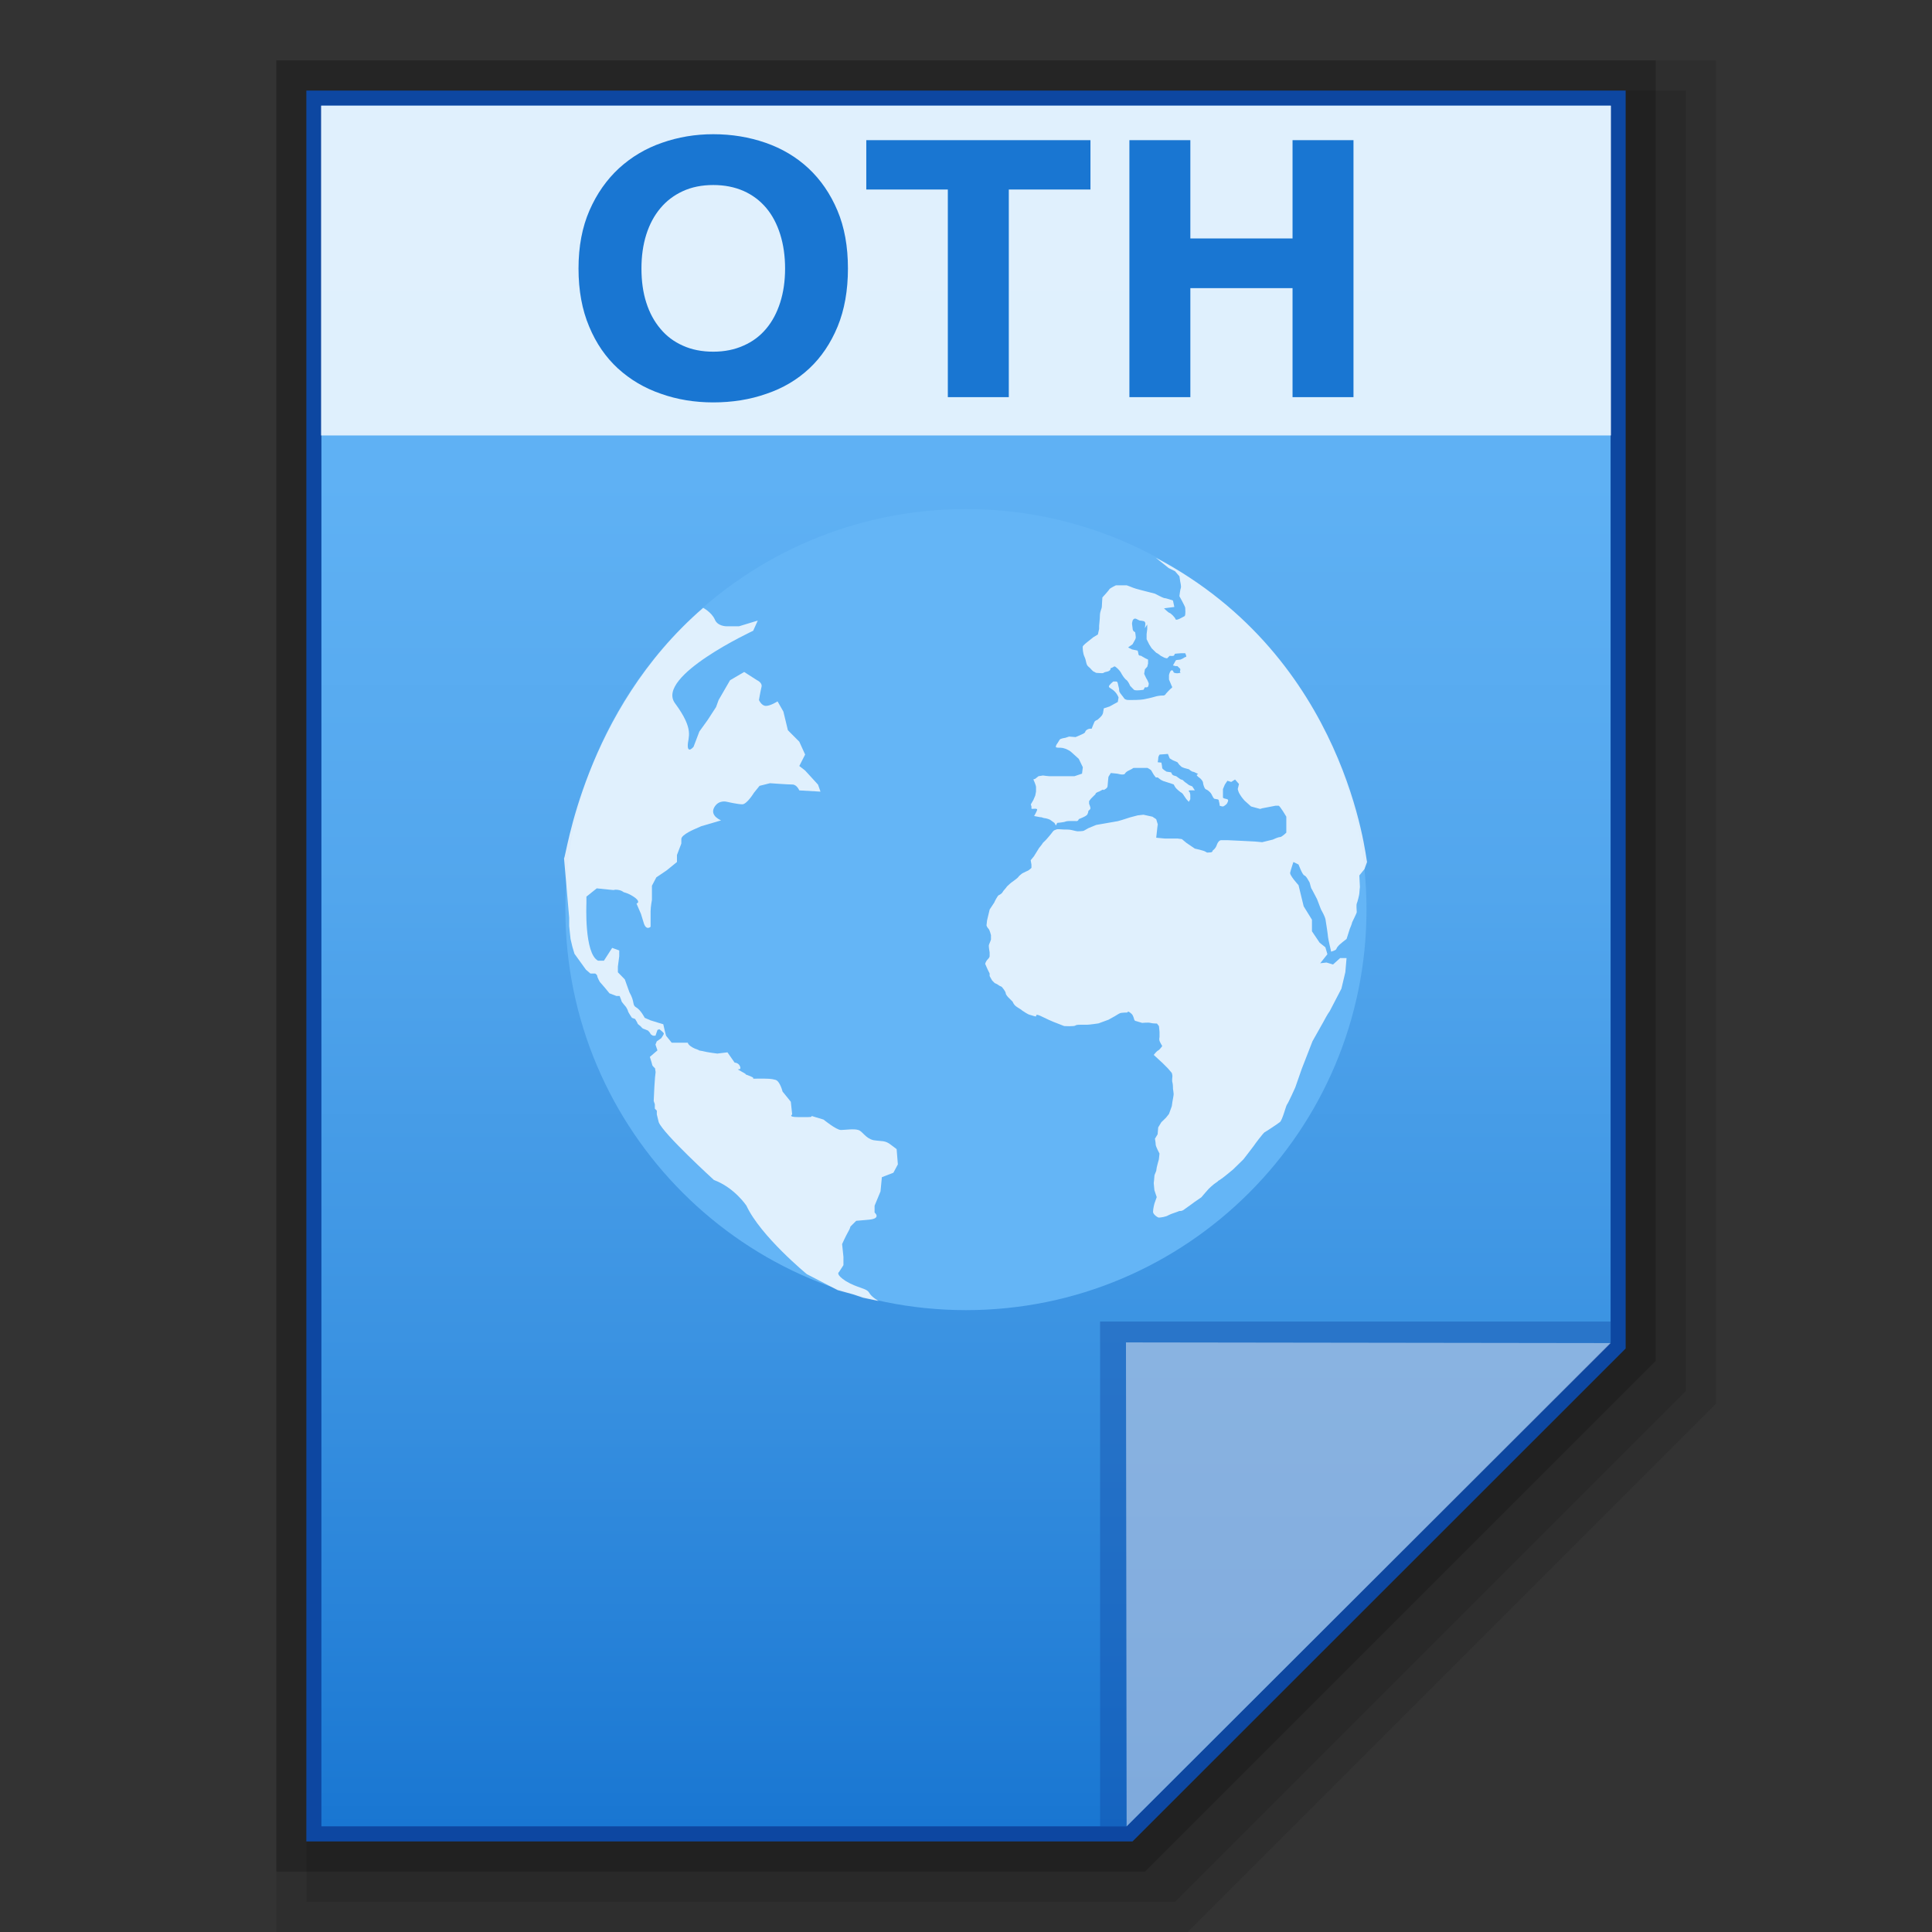 <?xml version="1.0" encoding="utf-8"?>
<!-- Generator: Adobe Illustrator 16.0.0, SVG Export Plug-In . SVG Version: 6.00 Build 0)  -->
<!DOCTYPE svg PUBLIC "-//W3C//DTD SVG 1.1//EN" "http://www.w3.org/Graphics/SVG/1.1/DTD/svg11.dtd">
<svg version="1.1" id="图层_1" xmlns="http://www.w3.org/2000/svg" xmlns:xlink="http://www.w3.org/1999/xlink" x="0px" y="0px"
	 width="64px" height="64px" viewBox="0 0 64 64" enable-background="new 0 0 64 64" xml:space="preserve">
<rect x="0" y="0" width="64" height="64" fill="#333333" stroke="none"/>
<polygon opacity="0.1" enable-background="new    " points="9.155,64 9.155,2 56.846,2 56.846,46.498 39.343,64 "/>
<polygon opacity="0.1" enable-background="new    " points="10.155,63 10.155,3 55.846,3 55.846,46.084 38.93,63 "/>
<polygon opacity="0.2" enable-background="new    " points="9.155,62 9.155,2 54.846,2 54.846,45.084 37.93,62 "/>
<polygon fill="#0D47A1" points="10.148,61 10.148,3 53.852,3 53.852,44.672 37.516,61 "/>
<g>
	<g>
		<g>
			<g>
				
					<linearGradient id="SVGID_1_" gradientUnits="userSpaceOnUse" x1="115.199" y1="885.301" x2="115.199" y2="828.301" gradientTransform="matrix(1 0 0 1 -83.2 -824.801)">
					<stop  offset="0" style="stop-color:#1976D2"/>
					<stop  offset="0.023" style="stop-color:#1C79D3"/>
					<stop  offset="0.286" style="stop-color:#3B93E2"/>
					<stop  offset="0.542" style="stop-color:#52A6ED"/>
					<stop  offset="0.784" style="stop-color:#5FB1F4"/>
					<stop  offset="1" style="stop-color:#64B5F6"/>
				</linearGradient>
				<polygon fill="url(#SVGID_1_)" points="10.647,60.5 10.647,3.5 53.353,3.5 53.353,44.469 37.321,60.5 				"/>
			</g>
			<polygon fill="#0D47A1" fill-opacity="0.39" points="53.353,44.469 53.353,43.778 36.442,43.778 36.442,60.5 37.321,60.5 			"/>
			<path fill="#FFFFFF" fill-opacity="0.45" d="M37.299,44.469l16.058,0.022L37.321,60.5L37.299,44.469z"/>
		</g>
		<g>
			<path fill="#64B5F6" d="M45.267,30.131C45.267,37.455,39.321,43.4,32,43.4c-7.325,0-13.271-5.945-13.271-13.269
				c0-7.321,5.945-13.267,13.271-13.267C39.321,16.865,45.267,22.81,45.267,30.131z"/>
			<path fill="#FFFFFF" fill-opacity="0.8" d="M23.294,20.136c0,0,0.274,0.145,0.382,0.378c0.086,0.232,0.383,0.232,0.383,0.232
				h0.423l0.62-0.189l-0.152,0.338c0,0-3.243,1.507-2.591,2.399c0.661,0.893,0.424,1.125,0.424,1.403
				c0,0.275,0.192,0.041,0.192,0.041l0.193-0.507l0.274-0.38l0.278-0.428l0.085-0.234l0.379-0.655l0.468-0.274l0.427,0.274
				c0,0,0.189,0.082,0.145,0.23c-0.037,0.15-0.082,0.425-0.082,0.425s0.082,0.195,0.23,0.195c0.152,0,0.386-0.15,0.386-0.15
				l0.193,0.339L26.1,24.19l0.378,0.38l0.193,0.425l-0.193,0.38l0.193,0.15l0.427,0.467l0.082,0.232l-0.702-0.041
				c0,0-0.081-0.195-0.229-0.195s-0.742-0.043-0.742-0.043l-0.346,0.087l-0.186,0.23c0,0-0.233,0.382-0.386,0.382
				c-0.145,0-0.505-0.082-0.505-0.082s-0.278-0.085-0.427,0.189c-0.148,0.278,0.23,0.425,0.23,0.425l-0.657,0.193l-0.192,0.085
				c0,0-0.468,0.191-0.468,0.339c0,0.15,0,0.15,0,0.15l-0.145,0.38v0.232l-0.342,0.278l-0.341,0.23l-0.146,0.278v0.468
				c0,0-0.044,0.232-0.044,0.382c0,0.148,0,0.509,0,0.509s-0.152,0.15-0.234-0.148c-0.085-0.277-0.085-0.277-0.085-0.277
				l-0.148-0.343c0,0,0.148-0.039-0.041-0.189c-0.192-0.145-0.386-0.189-0.386-0.189s-0.082-0.082-0.274-0.082
				c-0.189,0,0.233,0.039-0.189,0c-0.427-0.044-0.427-0.044-0.427-0.044l-0.342,0.274v0.23c0,0-0.077,1.659,0.387,1.893h0.192
				l0.274-0.425l0.234,0.085v0.191l-0.045,0.343v0.189l0.23,0.236l0.152,0.425c0.192,0.337,0.081,0.423,0.229,0.505
				c0.148,0.085,0.278,0.343,0.278,0.343l0.189,0.082c0,0,0.148,0.044,0.274,0.085c0.152,0.045,0.152,0.045,0.152,0.045l0.048,0.211
				l0.045,0.171l0.186,0.23c0,0-0.145,0,0.193,0c0.341,0,0.341,0,0.341,0s0,0.089,0.234,0.196c0.233,0.078,0.048,0.045,0.233,0.078
				c0.193,0.049,0.509,0.086,0.509,0.086c0.337-0.041,0.337-0.041,0.337-0.041l0.238,0.341c0,0,0.145,0,0.186,0.146
				c0.044,0.151-0.23,0,0.044,0.151c0.278,0.148,0,0.045,0.278,0.148c0.274,0.108-0.089,0.085,0.271,0.085
				c0.359,0,0.423,0,0.575,0.041c0.148,0.041,0.233,0.387,0.233,0.387c0.274,0.338,0.274,0.338,0.274,0.338l0.045,0.422
				c0,0-0.148,0.086,0.189,0.086c0.345,0,0.085,0,0.345,0c0.252,0-0.045-0.086,0.23,0c0.274,0.082,0.274,0.082,0.274,0.082
				s0.423,0.345,0.575,0.345c0.148,0,0.427-0.048,0.575,0c0.148,0.041,0.23,0.271,0.505,0.338c0.278,0.044,0.382,0,0.571,0.148
				c0.196,0.148,0.196,0.148,0.196,0.148l0.041,0.505l-0.148,0.277l-0.382,0.148l-0.045,0.472l-0.196,0.472v0.227
				c0,0,0.237,0.196-0.186,0.237c-0.423,0.037-0.423,0.037-0.423,0.037l-0.193,0.192c0,0,0,0.049-0.085,0.193
				c-0.082,0.145-0.189,0.386-0.189,0.386l0.044,0.423v0.275l-0.148,0.229c0,0-0.133,0.067,0.23,0.301
				c0.379,0.229,0.676,0.229,0.765,0.375c0.081,0.155,0.319,0.282,0.319,0.282l-0.513-0.107l-0.319-0.108l-0.526-0.145l-1.021-0.53
				c0,0-1.529-1.255-2.001-2.268c0,0-0.396-0.598-1.076-0.85c0,0-1.681-1.533-1.829-1.915l-0.063-0.257v-0.125l-0.066-0.067v-0.145
				l-0.037-0.108l0.022-0.471l0.022-0.315l0.019-0.171l-0.019-0.126c0,0-0.09-0.081-0.09-0.104c0-0.018-0.063-0.215-0.063-0.215
				l-0.019-0.059l0.252-0.216l-0.066-0.192l0.044-0.108l0.148-0.104c0,0,0.086-0.126,0.086-0.148c0-0.041-0.148-0.148-0.148-0.148
				l-0.063,0.022l-0.066,0.192h-0.082c0,0-0.085-0.044-0.085-0.066s-0.082-0.104-0.082-0.104l-0.107-0.044
				c0,0-0.085-0.022-0.104-0.063c-0.026-0.041-0.134-0.104-0.134-0.13c0-0.019-0.082-0.148-0.082-0.148l-0.104-0.037
				c0,0-0.134-0.192-0.134-0.235c0-0.019-0.063-0.125-0.063-0.125s-0.148-0.17-0.148-0.192c0-0.021-0.063-0.171-0.063-0.171h-0.104
				l-0.233-0.089l-0.152-0.186l-0.167-0.192c0,0-0.085-0.151-0.085-0.192c0-0.044-0.067-0.085-0.067-0.085H19.62h-0.06l-0.148-0.126
				l-0.382-0.529l-0.07-0.235l-0.06-0.256l-0.045-0.425v-0.276l-0.171-1.973C18.752,28.452,19.323,23.569,23.294,20.136z"/>
			<path fill="#FFFFFF" fill-opacity="0.8" d="M38.286,18.474l0.427,0.343l0.212,0.106l0.145,0.168l0.026,0.171
				c0,0,0.04,0.171,0.021,0.213c-0.021,0.044-0.048,0.274-0.048,0.274s0.193,0.343,0.193,0.386c0,0.039,0.021,0.23-0.019,0.274
				c-0.045,0.021-0.278,0.169-0.301,0.104c-0.019-0.065-0.167-0.213-0.212-0.213c-0.044-0.024-0.171-0.148-0.171-0.148l0.342-0.046
				l-0.045-0.213c0,0-0.229-0.082-0.297-0.082c-0.063-0.019-0.3-0.145-0.3-0.145l-0.253-0.065c0,0-0.423-0.105-0.468-0.13
				c-0.04-0.02-0.215-0.082-0.215-0.082h-0.356c0,0-0.174,0.082-0.215,0.126c-0.019,0.044-0.234,0.276-0.234,0.276
				s-0.019,0.274-0.019,0.317c0,0.044-0.063,0.152-0.063,0.276c0,0.128-0.026,0.299-0.026,0.343s0,0.105,0,0.105l-0.041,0.186
				l-0.148,0.089l-0.188,0.15c0,0-0.167,0.124-0.167,0.168c0,0.045,0,0.213,0.063,0.34c0.06,0.126,0.041,0.25,0.123,0.315
				c0.085,0.065,0.126,0.148,0.192,0.174c0.067,0.019,0.019,0.039,0.126,0.039c0.086,0,0.171,0.026,0.212-0.021
				c0.045-0.019,0.152-0.019,0.196-0.083c0.041-0.065-0.044-0.022,0.041-0.065c0.082-0.021,0.082-0.082,0.152-0.021
				c0.082,0.063,0.148,0.15,0.167,0.189c0.022,0.044,0.085,0.15,0.152,0.215c0.081,0.044,0.148,0.213,0.148,0.213l0.126,0.13
				c0,0,0.019,0.019,0.104,0.019c0.086,0,0.212-0.019,0.212-0.019l0.048-0.085c0,0,0.078,0.022,0.104-0.021
				c0.022-0.044,0.022-0.106,0.022-0.106s-0.049-0.13-0.082-0.168c-0.026-0.045-0.07-0.15-0.07-0.15l0.025-0.148l0.078-0.087
				l0.026-0.104v-0.131l-0.093-0.045l-0.148-0.085c0,0-0.082,0.02-0.082-0.085c-0.022-0.083-0.022-0.083-0.022-0.083L37.5,21.513
				l-0.13-0.066l0.148-0.106c0.085-0.145,0.107-0.189,0.107-0.23c0-0.041-0.022-0.171-0.022-0.171s-0.085-0.022-0.085-0.13
				C37.5,20.706,37.5,20.641,37.5,20.641l0.019-0.082c0,0,0.021-0.067,0.085-0.067c0.045,0,0.126,0.067,0.171,0.067
				c0.041,0,0.122,0.021,0.122,0.021s0.045,0.017,0.045,0.085c0,0.041-0.019,0.145-0.019,0.145l0.081-0.124v0.15l-0.021,0.169v0.169
				l0.085,0.171l0.082,0.13c0,0,0.104,0.104,0.151,0.148c0.049,0.017,0.152,0.102,0.152,0.102l0.126,0.065l0.082,0.02l0.085-0.085
				c0,0,0.152,0.02,0.152-0.024c0.022-0.044,0.022-0.044,0.022-0.044s0.171-0.019,0.215-0.019c0.041,0,0.127,0,0.127,0
				s0.063,0.125,0.021,0.125c-0.044,0-0.066,0.044-0.174,0.085c-0.107,0.021-0.148,0-0.167,0.043
				c-0.022,0.044-0.086,0.152-0.086,0.152l0.086,0.022h0.06l0.089,0.085c0,0,0.019,0.019,0,0.082
				c-0.026,0.063,0.078,0.044-0.026,0.063c-0.122,0.026-0.186-0.019-0.186-0.019s-0.022-0.107-0.089-0.061
				c-0.045,0.044-0.066,0.148-0.066,0.148v0.146l0.089,0.213c0,0,0.037,0.044,0,0.069c-0.041,0.019-0.189,0.187-0.189,0.187
				s-0.026,0.062-0.089,0.062c-0.037,0-0.101,0-0.216,0.022c-0.077,0.021-0.077,0.021-0.163,0.045
				c-0.085,0.02-0.148,0.037-0.278,0.061c-0.126,0.021-0.359,0.021-0.438,0.021c-0.089,0-0.107,0-0.156-0.021
				c-0.041-0.024-0.022,0-0.081-0.085c-0.063-0.085-0.13-0.148-0.13-0.213c0-0.044,0-0.063-0.026-0.15
				c-0.019-0.082-0.019-0.145-0.078-0.145c-0.089,0-0.089,0-0.089,0s-0.163,0.128-0.145,0.171c0.019,0.042-0.019,0,0.126,0.104
				c0.145,0.106,0.193,0.256,0.193,0.256l-0.026,0.148l-0.274,0.15l-0.189,0.061l-0.022,0.128c0,0,0,0.044-0.041,0.106
				c-0.044,0.061-0.151,0.148-0.151,0.148s-0.086,0.021-0.104,0.085c-0.022,0.044-0.085,0.209-0.085,0.209s-0.086-0.021-0.171,0.044
				c-0.082,0.065,0.022,0.065-0.171,0.15c-0.189,0.082-0.189,0.082-0.189,0.082l-0.215-0.017l-0.126,0.041
				c0,0-0.167,0.02-0.189,0.065c-0.022,0.042-0.107,0.168-0.107,0.168s-0.041,0.085,0,0.085c0.044,0.019,0.107,0,0.211,0.019
				c0.086,0.026,0.108,0.026,0.175,0.065c0.063,0.026,0.126,0.087,0.126,0.087l0.23,0.208l0.134,0.277l-0.026,0.213l-0.252,0.085
				c0,0-0.148,0-0.212,0c-0.048,0-0.029,0-0.278,0c-0.252,0-0.297,0-0.342,0c-0.044,0-0.211-0.024-0.211-0.024l-0.148,0.024
				l-0.107,0.085l-0.063,0.021c0,0,0.089,0.191,0.089,0.254c0,0.065,0,0.146,0,0.146l-0.025,0.133l-0.063,0.148l-0.085,0.147
				l0.025,0.083c0,0-0.025,0.065,0.022,0.065c0.041,0,0.163-0.021,0.163,0.024c0,0.041-0.1,0.213-0.1,0.213l0.215,0.041
				c0,0-0.022-0.019,0.101,0.024c0.126,0.013,0.211,0.058,0.211,0.058l0.145,0.104l0.049,0.087l0.044-0.087
				c0,0,0.23-0.019,0.271-0.043c0.048-0.019,0.152-0.019,0.152-0.019h0.188c0,0,0.045,0.019,0.086-0.026
				c0.019-0.037,0.019-0.037,0.019-0.037s0.215-0.083,0.256-0.128c0.045-0.021,0.063-0.15,0.063-0.15s0.066-0.041,0.066-0.082
				c0-0.041-0.045-0.148-0.045-0.148v-0.089l0.063-0.082c0,0,0.022-0.024,0.085-0.085c0.067-0.065,0.067-0.065,0.067-0.065
				s-0.026-0.019,0.06-0.063c0.089-0.024,0.151-0.085,0.192-0.085s-0.041,0.045,0.041,0c0.085-0.044,0.107-0.082,0.107-0.148
				c0-0.042,0.026-0.276,0.026-0.276l0.078-0.126l0.211,0.021l0.111,0.024c0,0,0.126,0.021,0.145-0.024
				c0.022-0.043,0.086-0.082,0.086-0.082l0.171-0.087c0,0-0.019-0.021,0.066-0.021c0.082,0,0.212,0,0.278,0c0.041,0,0.145,0,0.145,0
				s0.086,0.041,0.126,0.082c0.022,0.043,0.086,0.148,0.086,0.148l0.066,0.085h0.063c0.085,0.065,0.122,0.109,0.274,0.148
				c0.148,0.046,0.256,0.085,0.256,0.085s0.041,0.085,0.078,0.126c0.045,0.044,0.085,0.085,0.148,0.13
				c0.045,0.019,0.085,0.063,0.107,0.106c0.026,0.042,0.089,0.128,0.089,0.128l0.078,0.085l0.049-0.085v-0.15l-0.019-0.082
				c0,0-0.086-0.063,0.019-0.063c0.085,0,0.151,0,0.151,0l-0.085-0.13l-0.107-0.043l-0.145-0.107l-0.067-0.063l-0.066-0.021
				l-0.063-0.042l-0.085-0.063c0,0-0.145-0.024-0.145-0.085c-0.026-0.043-0.026-0.043-0.026-0.043l-0.148-0.022
				c0,0-0.145-0.083-0.145-0.125c0-0.044-0.026-0.174-0.026-0.174L38.35,25.25c0,0,0.019-0.083,0.019-0.148
				c0-0.045,0.044-0.106,0.044-0.106l0.275-0.021l0.059,0.146l0.104,0.063l0.152,0.065l0.063,0.085l0.07,0.065
				c0,0,0.022,0.019,0.104,0.045c0.081,0.02,0.145,0.039,0.145,0.039s0.089,0.085,0.152,0.085c0.063,0.022,0.085,0.044,0.152,0.067
				c-0.049,0.039-0.049,0.039-0.049,0.039s0.022,0.044,0.086,0.085c0.063,0.041,0.126,0.126,0.126,0.17
				c0,0.043,0.044,0.189,0.085,0.213c0.041,0.021,0.063,0.021,0.148,0.104c0.078,0.082,0.078,0.171,0.145,0.215
				c0.086,0.021,0.148,0,0.148,0.082c0.026,0.085,0.026,0.148,0.026,0.148s0.066,0.024,0.104,0.024c0.041,0,0.127-0.083,0.127-0.083
				s0.089-0.13,0.025-0.154c-0.041-0.021-0.148-0.021-0.148-0.065c0-0.042,0-0.274,0-0.274l0.063-0.15l0.085-0.125l0.126,0.039
				l0.127-0.08l0.13,0.148l-0.041,0.167c0,0,0.019,0.105,0.078,0.189c0.048,0.085,0.148,0.195,0.148,0.195l0.215,0.193l0.301,0.082
				l0.066-0.021l0.441-0.085c0,0,0.067,0,0.104,0c0.044,0,0.256,0.362,0.256,0.362s0,0.148,0,0.23c0,0.085,0,0.299,0,0.299
				s-0.148,0.148-0.212,0.148c-0.066,0-0.233,0.082-0.233,0.082l-0.356,0.087l-0.233-0.022l-0.423-0.022
				c0,0-0.427-0.022-0.472-0.022s-0.193,0-0.233,0c-0.041,0-0.104,0.044-0.146,0.171c-0.048,0.126-0.13,0.168-0.13,0.168
				s0,0.065-0.081,0.065c-0.089,0-0.089,0.024-0.152-0.02c-0.063-0.045-0.36-0.106-0.36-0.106l-0.278-0.189l-0.151-0.126
				l-0.148-0.019h-0.424l-0.278-0.026l0.049-0.443l0.041,0.126l-0.09-0.297l-0.126-0.083l-0.297-0.065l-0.189,0.021l-0.248,0.065
				l-0.26,0.083l-0.152,0.044l-0.716,0.125l-0.26,0.107c0,0-0.108,0.063-0.146,0.083c-0.04,0.021-0.215,0.021-0.215,0.021
				s-0.126-0.021-0.189-0.041c-0.063-0.019-0.215-0.019-0.278-0.019c-0.063,0-0.192-0.022-0.233,0
				c-0.041,0.019-0.086,0.019-0.126,0.083c-0.045,0.065-0.193,0.234-0.193,0.234s-0.078,0.085-0.126,0.126
				c-0.019,0.041-0.126,0.169-0.126,0.169l-0.171,0.276l-0.107,0.13l0.025,0.148v0.106c0,0-0.066,0.063-0.104,0.085
				c-0.049,0.019-0.134,0.065-0.134,0.065s-0.063,0.019-0.126,0.08c-0.06,0.044-0.06,0.069-0.104,0.106
				c-0.048,0.044-0.196,0.148-0.196,0.148s-0.082,0.065-0.145,0.13c-0.041,0.065-0.13,0.146-0.148,0.191
				c-0.022,0.044-0.089,0.083-0.134,0.104c-0.033,0.024-0.126,0.195-0.141,0.239c-0.022,0.035-0.152,0.23-0.152,0.23l-0.086,0.36
				l-0.019,0.168c0,0,0.019,0.065,0.063,0.106s0.085,0.215,0.085,0.215v0.148c0,0-0.044,0.126-0.066,0.17
				c-0.019,0.041,0.022,0.254,0.022,0.254v0.126c0,0,0,0.045-0.063,0.104c-0.066,0.065-0.085,0.15-0.085,0.15l0.085,0.193
				l0.063,0.126v0.085l0.081,0.145c0,0,0.045,0.047,0.086,0.087c0.044,0.022,0.066,0.022,0.155,0.087
				c0.082,0.041,0.082,0.041,0.082,0.041s0.13,0.148,0.13,0.214c0,0.044,0.082,0.13,0.082,0.13l0.148,0.148
				c0,0,0.025,0.082,0.104,0.146c0.085,0.066,0.175,0.105,0.215,0.148c0.045,0.021,0.167,0.126,0.275,0.146
				c0.085,0.022,0.13,0.045,0.174,0.045c0.037,0-0.066-0.131,0.23,0.02c0.301,0.15,0.489,0.214,0.489,0.214l0.216,0.085
				c0,0,0.345,0.022,0.378-0.021c0.041-0.022,0.104-0.022,0.146-0.022c0.04,0,0.151,0,0.237,0c0.081,0,0.378-0.045,0.378-0.045
				l0.338-0.124c0,0,0.107-0.064,0.152-0.086c0.045-0.02,0.167-0.104,0.215-0.124c0.045-0.026,0.253-0.026,0.253-0.026
				s0-0.063,0.085,0c0.086,0.065,0.086,0.086,0.107,0.131c0.026,0.044,0.026,0.15,0.086,0.15c0.063,0.02,0.211,0.063,0.211,0.063
				s0.216-0.021,0.275,0c0.07,0.021,0.215,0.021,0.215,0.021l0.066,0.085l0.019,0.193v0.171c0,0-0.019,0.066,0,0.126
				c0.022,0.06,0.09,0.171,0.09,0.171s-0.09,0.126-0.134,0.145c-0.049,0.019-0.148,0.148-0.148,0.148l0.297,0.274l0.171,0.171
				l0.13,0.152c0,0,0.021,0.063,0.021,0.104c0,0.041-0.021,0.148,0,0.212c0.019,0.048,0.019,0.215,0.019,0.215
				s0.022,0.127,0.022,0.171s-0.041,0.253-0.041,0.253l-0.021,0.148l-0.093,0.256l-0.101,0.126l-0.152,0.148l-0.104,0.171
				l-0.019,0.229l-0.089,0.146c0,0,0.025,0.133,0.025,0.196s0.126,0.297,0.126,0.297l-0.021,0.192c0,0-0.082,0.279-0.082,0.342
				c0,0.066-0.066,0.148-0.066,0.215c0,0.041-0.022,0.23-0.022,0.23l0.022,0.234l0.077,0.229l-0.077,0.216
				c0,0-0.045,0.166-0.045,0.273c0,0.082,0.152,0.189,0.193,0.189c0.044,0,0.233-0.021,0.322-0.081
				c0.078-0.045,0.29-0.104,0.338-0.13c0.045-0.022,0.085,0.025,0.212-0.082c0.126-0.085,0.318-0.23,0.318-0.23
				s0.152-0.107,0.216-0.148c0.037-0.048,0.248-0.285,0.248-0.285s0.148-0.145,0.253-0.211c0.107-0.067,0-0.02,0.107-0.078
				c0.104-0.063,0.441-0.346,0.441-0.346l0.346-0.338c0,0,0.297-0.382,0.341-0.445c0.045-0.07,0.315-0.426,0.36-0.452
				c0.041-0.019,0.423-0.271,0.508-0.338c0.082-0.067,0.193-0.513,0.23-0.575c0.041-0.041,0.278-0.571,0.278-0.571l0.215-0.616
				l0.356-0.916l0.36-0.639c0,0,0.145-0.277,0.211-0.358c0.045-0.085,0.387-0.744,0.387-0.744l0.13-0.547l0.04-0.467h-0.211
				l-0.237,0.213l-0.216-0.065l-0.208,0.024l0.238-0.299l-0.067-0.23l-0.189-0.15l-0.256-0.38v-0.384l-0.274-0.443l-0.171-0.702
				c0,0-0.319-0.343-0.274-0.423c0.019-0.087,0.104-0.343,0.104-0.343l0.171,0.083c0,0,0.126,0.339,0.189,0.36
				c0.07,0.021,0.148,0.191,0.175,0.23c0.021,0.046,0.04,0.195,0.081,0.236c0.022,0.041,0.167,0.319,0.167,0.319
				s0.107,0.275,0.13,0.34c0.022,0.044,0.126,0.215,0.152,0.339c0.022,0.13,0.082,0.531,0.082,0.575
				c0,0.043,0.104,0.488,0.104,0.488s0.148-0.041,0.167-0.08c0.026-0.046,0.026-0.065,0.07-0.107
				c0.022-0.043,0.274-0.234,0.274-0.234l0.108-0.339c0,0,0.066-0.148,0.077-0.213c0.026-0.065,0.152-0.299,0.152-0.34
				c0-0.044-0.019-0.215,0-0.28c0.022-0.039,0.086-0.295,0.086-0.337c0-0.044,0.019-0.215,0.019-0.215l-0.019-0.38L45.2,28.79
				l0.085-0.234C45.248,28.479,44.632,21.81,38.286,18.474z"/>
		</g>
	</g>
	<g>
		<rect x="10.636" y="3.5" opacity="0.8" fill="#FFFFFF" enable-background="new    " width="42.729" height="10.925"/>
		<g enable-background="new    ">
			<path fill="#1976D2" d="M28.089,8.894c0,0.729-0.115,1.371-0.342,1.924c-0.229,0.553-0.542,1.017-0.938,1.388
				c-0.397,0.371-0.869,0.653-1.418,0.838c-0.546,0.193-1.136,0.286-1.763,0.286c-0.612,0-1.191-0.093-1.733-0.286
				c-0.545-0.186-1.017-0.467-1.425-0.838c-0.404-0.371-0.724-0.835-0.953-1.388c-0.234-0.553-0.353-1.195-0.353-1.924
				c0-0.729,0.122-1.37,0.363-1.922c0.241-0.553,0.567-1.017,0.976-1.396c0.412-0.376,0.884-0.659,1.426-0.846
				c0.538-0.189,1.102-0.284,1.699-0.284c0.612,0,1.188,0.095,1.733,0.284c0.541,0.188,1.017,0.47,1.421,0.846
				c0.404,0.378,0.724,0.842,0.958,1.396C27.974,7.524,28.089,8.165,28.089,8.894z M21.249,8.894c0,0.417,0.052,0.796,0.16,1.13
				c0.107,0.337,0.263,0.625,0.467,0.866c0.201,0.243,0.449,0.429,0.742,0.559c0.294,0.134,0.631,0.201,1.01,0.201
				c0.371,0,0.705-0.067,1.002-0.201c0.297-0.13,0.546-0.315,0.75-0.559c0.204-0.241,0.355-0.529,0.464-0.866
				c0.107-0.334,0.163-0.712,0.163-1.13s-0.056-0.796-0.163-1.136c-0.108-0.339-0.26-0.631-0.464-0.872s-0.453-0.429-0.75-0.561
				c-0.297-0.13-0.631-0.196-1.002-0.196c-0.379,0-0.716,0.068-1.01,0.204c-0.293,0.135-0.541,0.323-0.742,0.564
				c-0.204,0.243-0.359,0.532-0.467,0.872C21.301,8.111,21.249,8.486,21.249,8.894z"/>
			<path fill="#1976D2" d="M36.123,4.643v1.635h-2.705v6.878h-2.02V6.278h-2.701V4.643H36.123z"/>
			<path fill="#1976D2" d="M42.817,4.643h2.019v8.513h-2.019V9.545h-3.385v3.611h-2.019V4.643h2.019v3.256h3.385V4.643z"/>
		</g>
	</g>
</g>
</svg>
